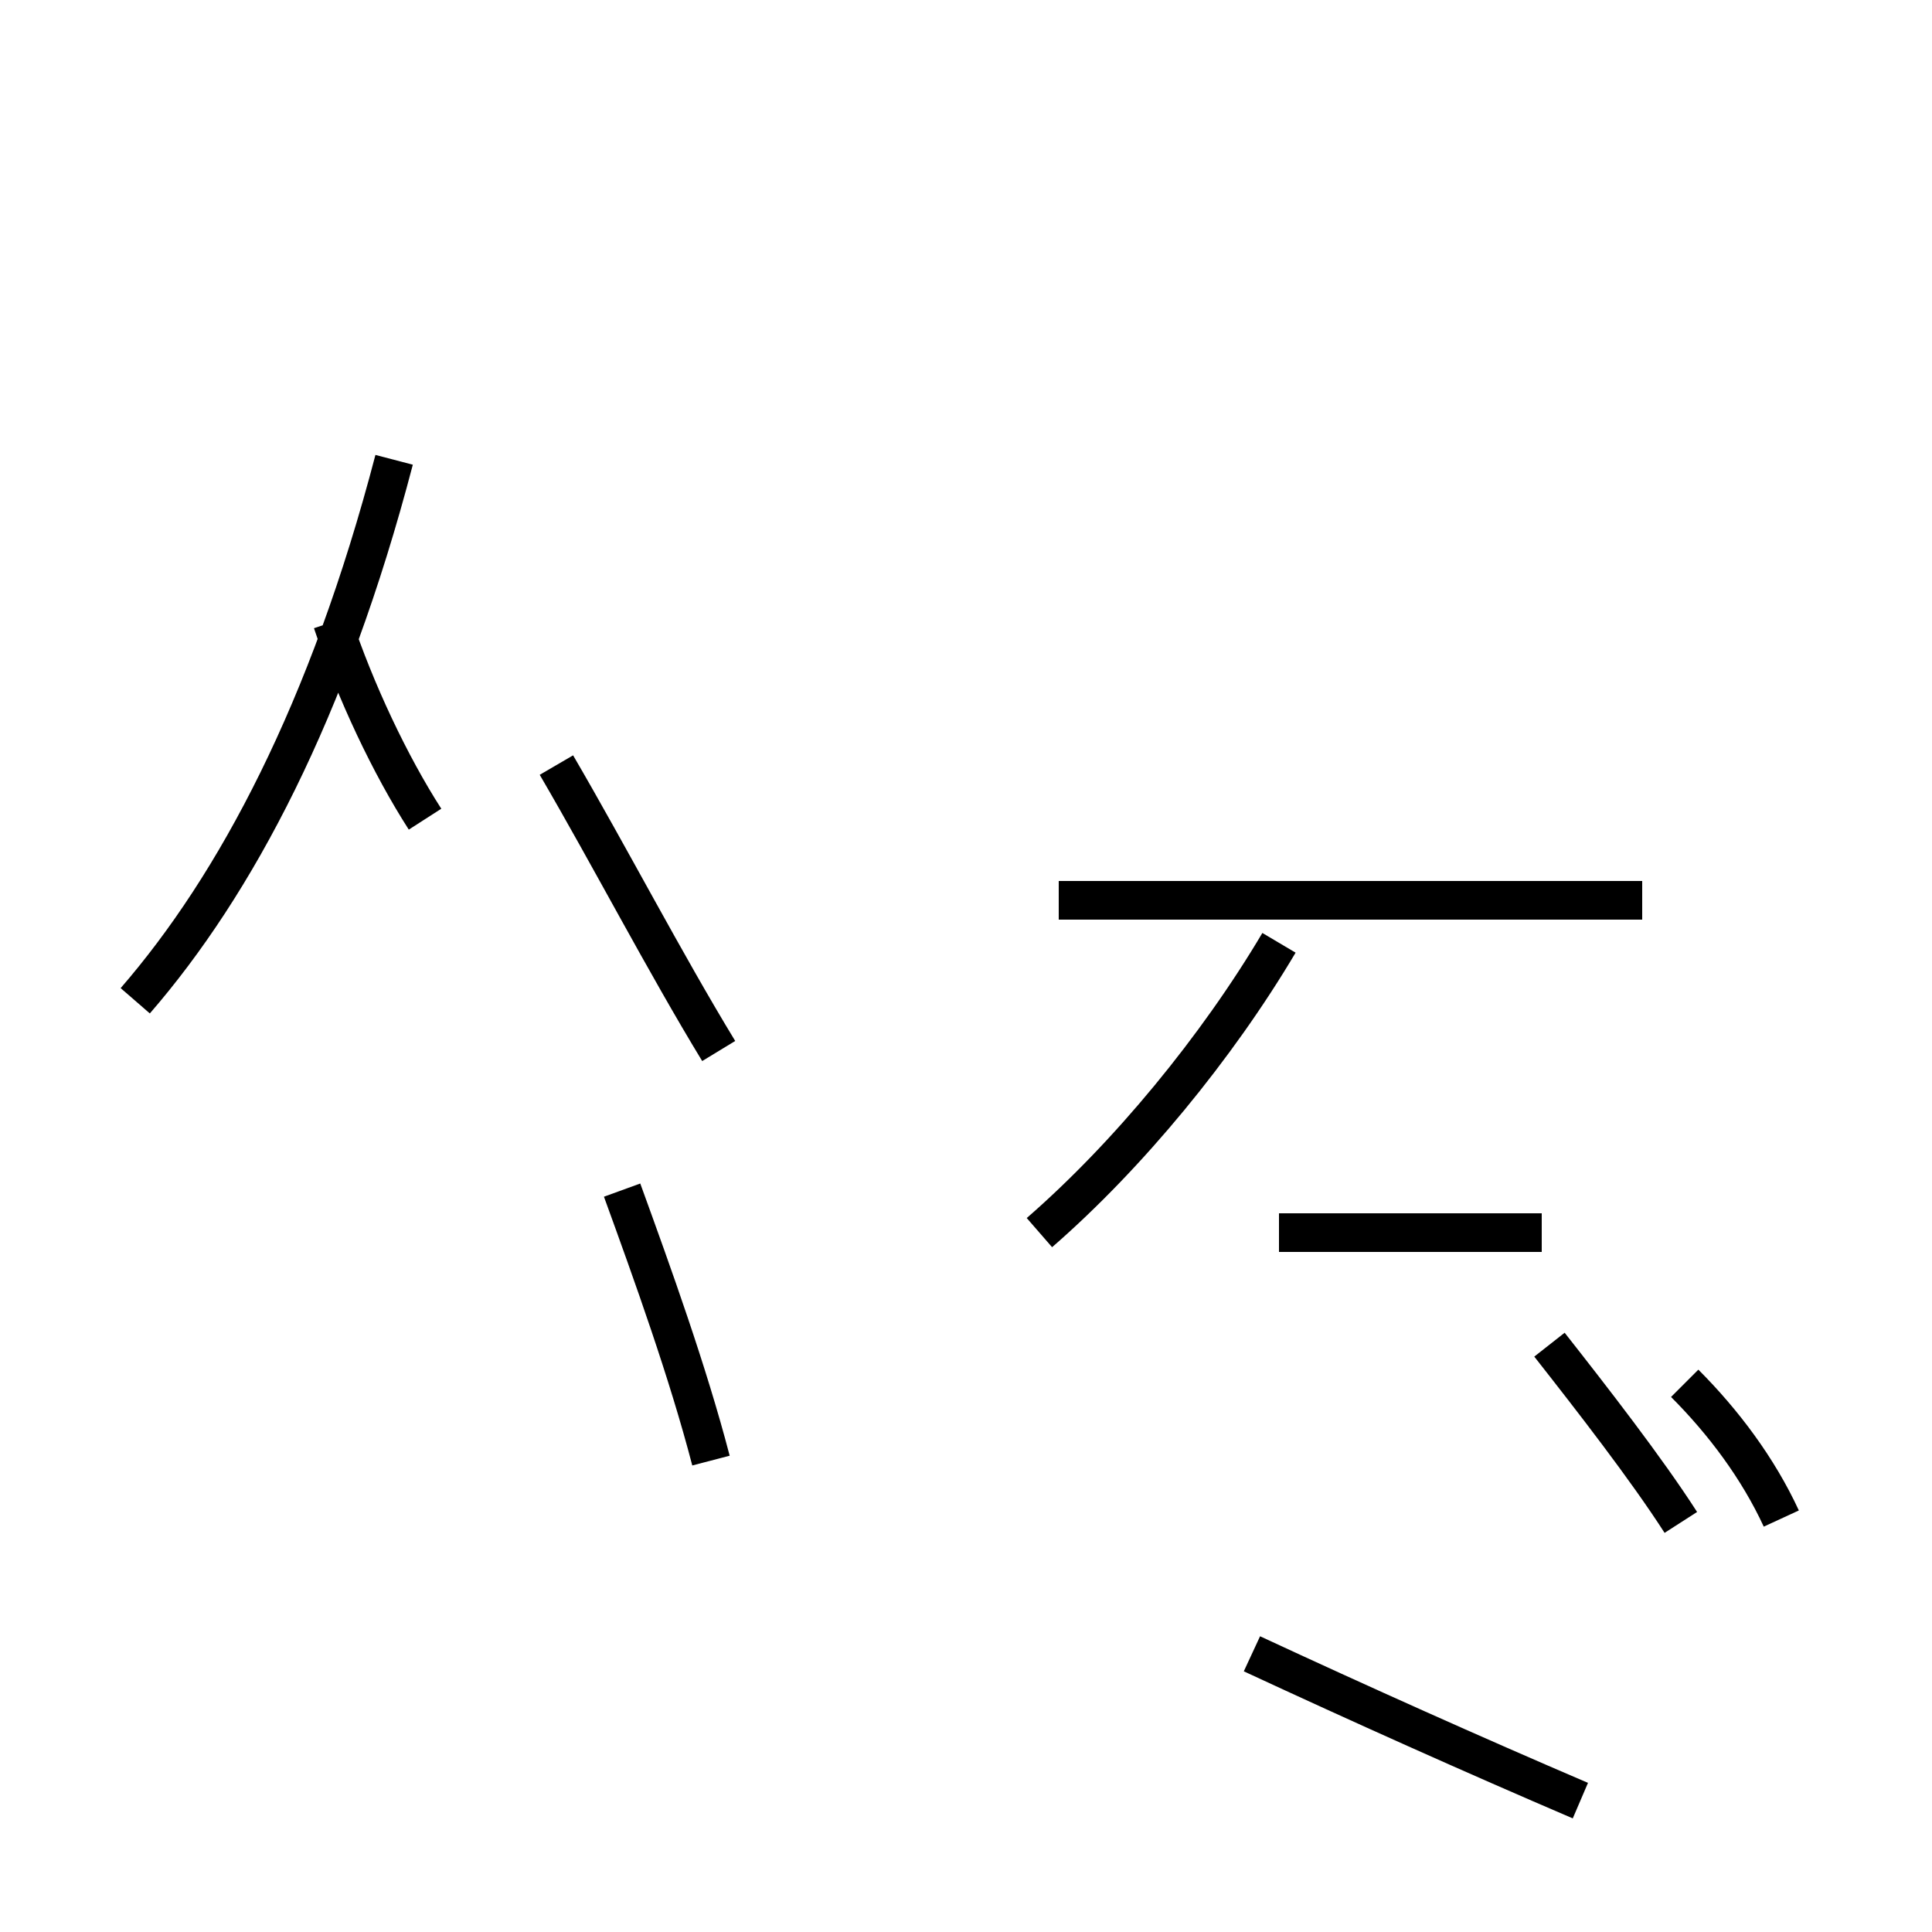 <?xml version='1.0' encoding='utf8'?>
<svg viewBox="0.0 -44.0 50.0 50.0" version="1.1" xmlns="http://www.w3.org/2000/svg">
<rect x="0.0" y="-44.0" width="50.0" height="50.0" fill="#808080" stroke="none"/>
<rect x="-1000" y="-1000" width="2000" height="2000" stroke="white" fill="white"/>
<g style="fill:none; stroke:#000000;  stroke-width:1">
<path d="M 11.0 22.8 C 10.1 24.2 9.2 26.1 8.6 27.9 M 18.6 16.8 C 17.2 19.1 15.8 21.8 14.4 24.2 M 3.5 18.1 C 6.1 21.1 8.5 25.6 10.2 32.1 M 18.4 6.2 C 17.8 8.5 16.9 11.0 16.1 13.2 M 33.1 20.7 L 27.4 20.7 M 42.5 20.7 L 27.4 20.7 M 40.9 -2.6 C 38.1 -1.4 35.2 -0.1 32.4 1.2 M 43.5 4.6 C 42.6 6.0 41.2 7.8 40.1 9.2 M 33.1 12.1 L 39.9 12.1 M 26.9 12.1 C 29.2 14.1 31.5 16.9 33.1 19.6 M 46.1 4.7 C 45.5 6.0 44.6 7.2 43.6 8.2 " transform="scale(1, -1)" />
</g>
</svg>